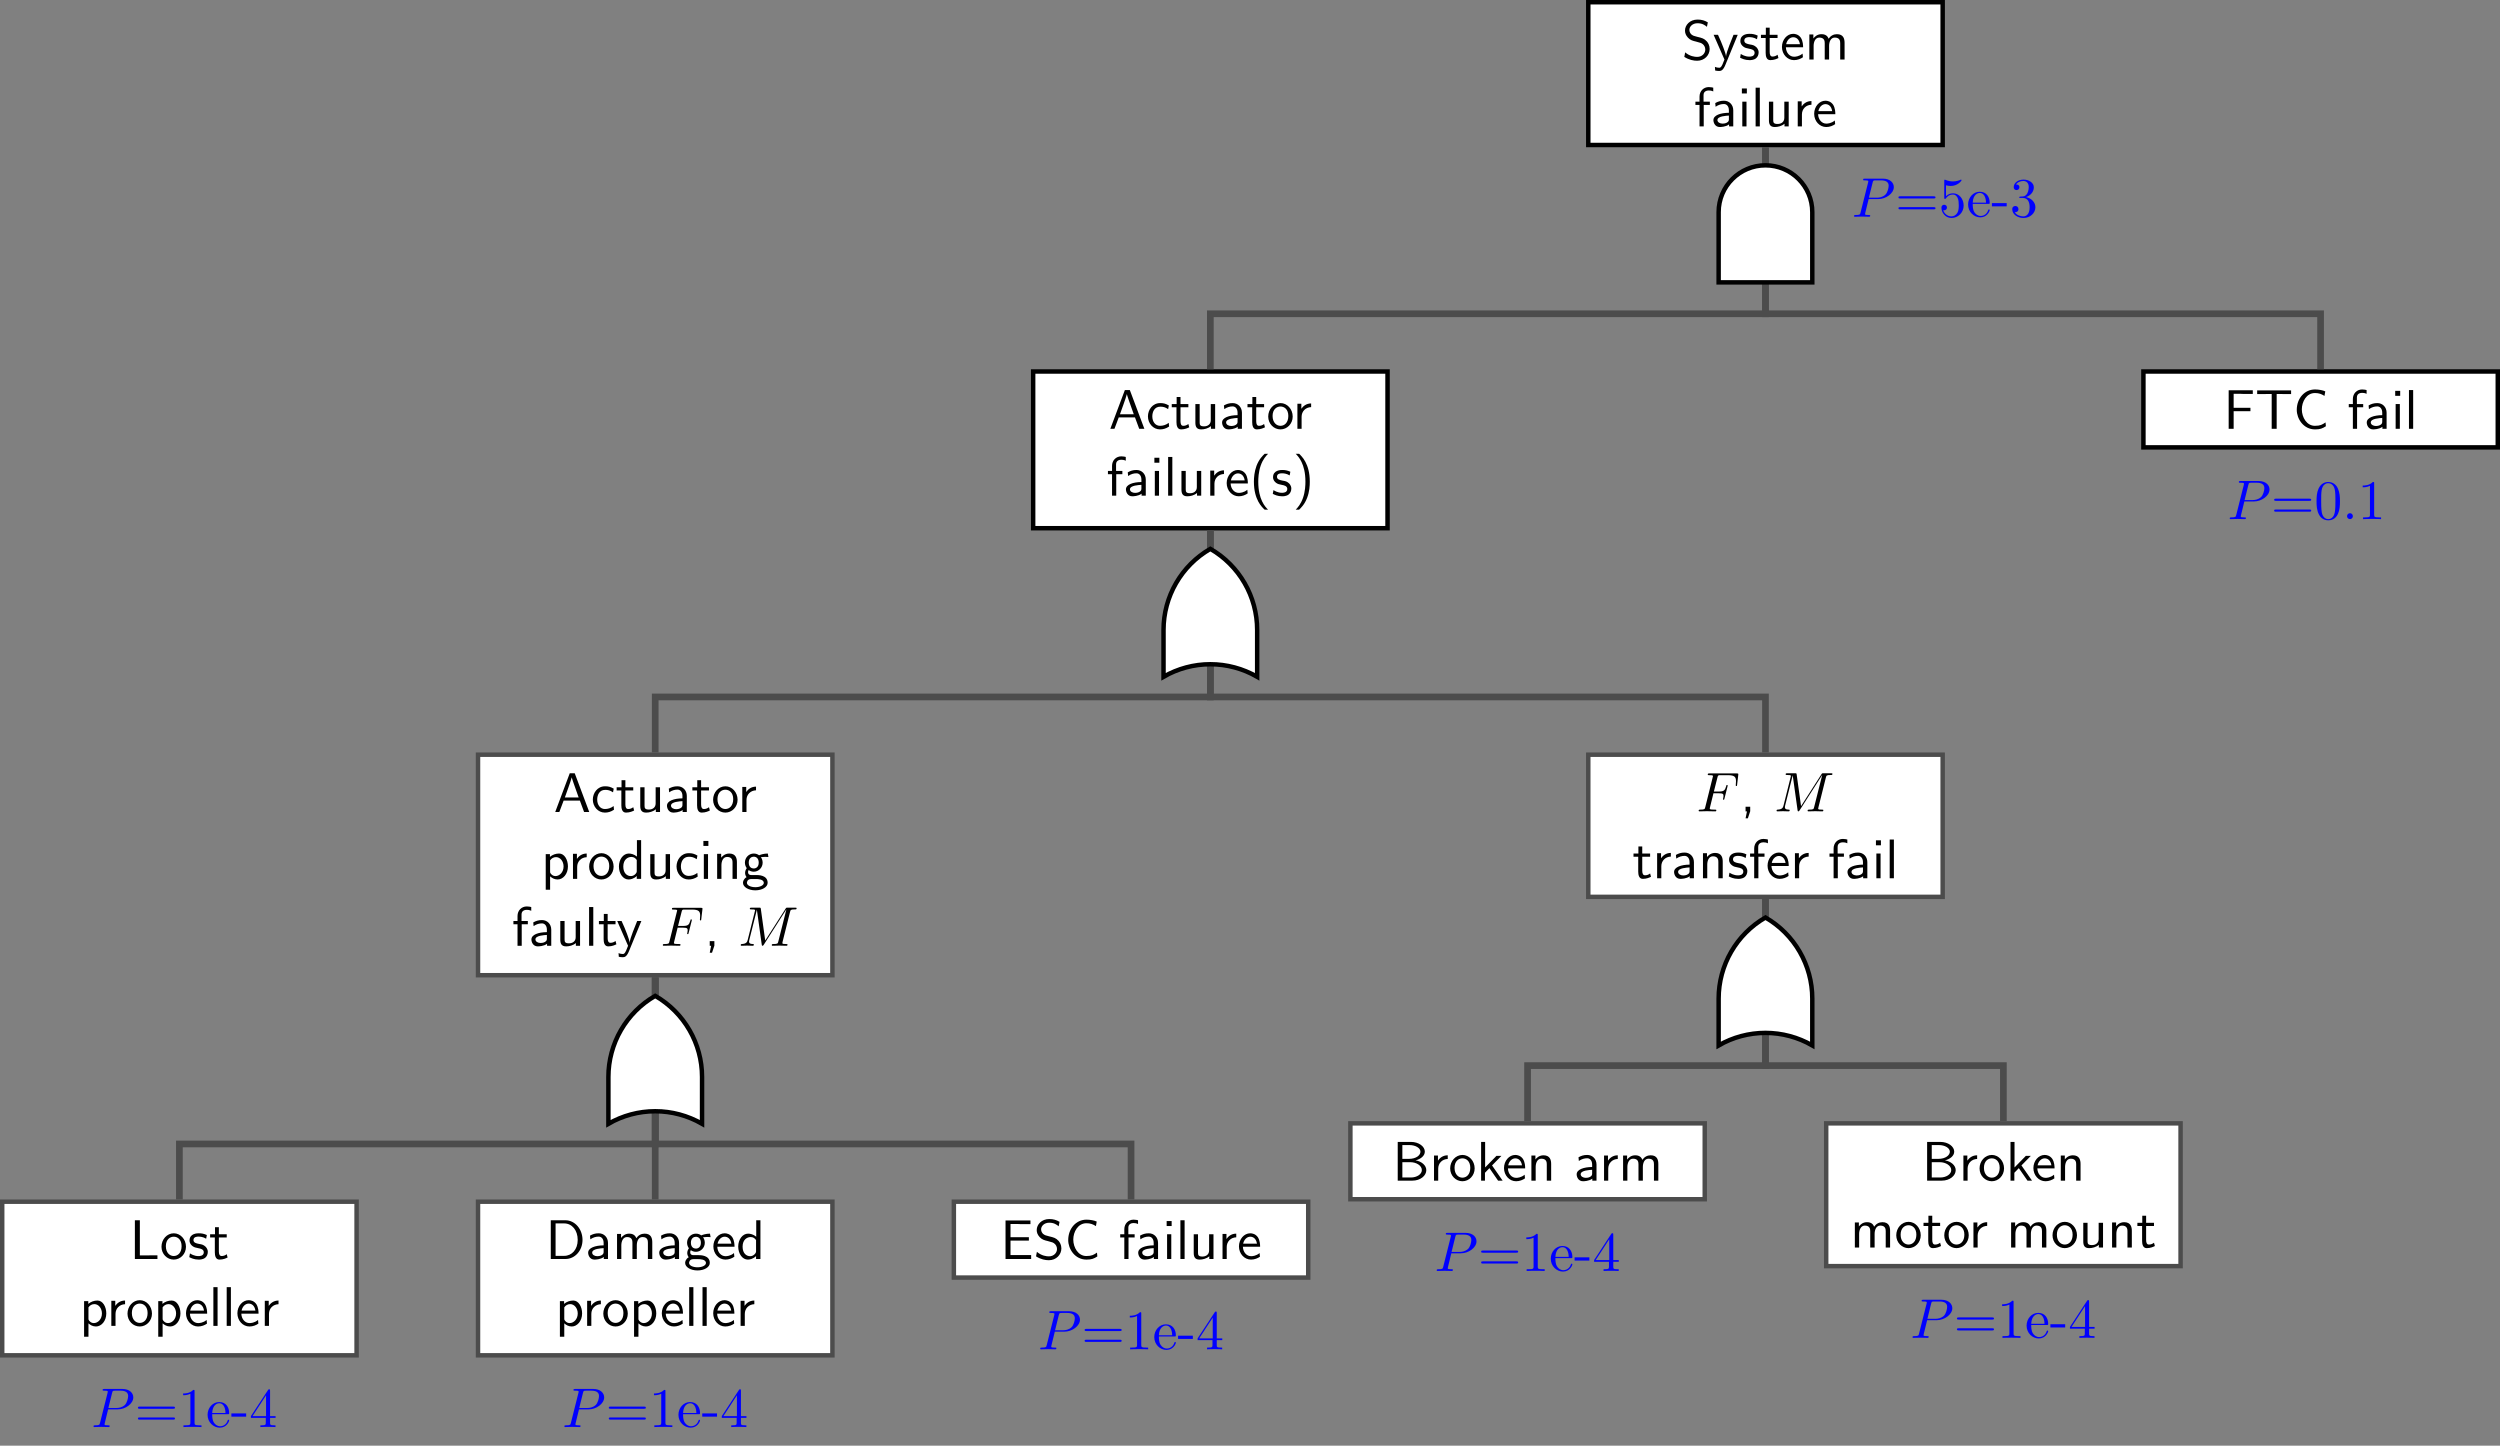 <?xml version="1.0" encoding="UTF-8"?>
<svg xmlns="http://www.w3.org/2000/svg" xmlns:xlink="http://www.w3.org/1999/xlink" width="446.808pt" height="258.369pt" viewBox="0 0 446.808 258.369" version="1.1">
<rect x="0" y="0" width="446.808" height="258.369" fill="#808080" stroke="none"/>
<defs>
<g>
<symbol overflow="visible" id="glyph0-0">
<path style="stroke:none;" d=""/>
</symbol>
<symbol overflow="visible" id="glyph0-1">
<path style="stroke:none;" d="M 4.641 -6.641 C 4.094 -6.969 3.531 -7.141 2.812 -7.141 C 1.422 -7.141 0.562 -6.156 0.562 -5.172 C 0.562 -4.75 0.703 -4.328 1.094 -3.906 C 1.516 -3.453 1.953 -3.344 2.547 -3.203 C 3.391 -2.984 3.484 -2.953 3.766 -2.719 C 3.969 -2.547 4.188 -2.219 4.188 -1.781 C 4.188 -1.125 3.641 -0.469 2.734 -0.469 C 2.328 -0.469 1.422 -0.562 0.594 -1.281 L 0.438 -0.469 C 1.312 0.078 2.109 0.219 2.734 0.219 C 4.062 0.219 4.969 -0.781 4.969 -1.891 C 4.969 -2.531 4.672 -3.016 4.453 -3.25 C 3.984 -3.75 3.656 -3.844 2.734 -4.062 C 2.156 -4.203 2 -4.25 1.688 -4.5 C 1.625 -4.562 1.344 -4.859 1.344 -5.297 C 1.344 -5.875 1.891 -6.484 2.797 -6.484 C 3.641 -6.484 4.109 -6.156 4.484 -5.844 Z M 4.641 -6.641 "/>
</symbol>
<symbol overflow="visible" id="glyph0-2">
<path style="stroke:none;" d="M 4.453 -4.422 L 3.703 -4.422 C 2.406 -1.25 2.375 -0.797 2.375 -0.562 L 2.359 -0.562 C 2.297 -1.234 1.5 -3.094 1.469 -3.188 L 0.922 -4.422 L 0.141 -4.422 L 2.078 0 C 1.953 0.312 1.75 0.812 1.719 0.891 C 1.453 1.469 1.281 1.469 1.141 1.469 C 0.984 1.469 0.672 1.438 0.375 1.312 L 0.422 1.969 C 0.641 2.016 0.922 2.047 1.141 2.047 C 1.5 2.047 1.859 1.922 2.266 0.906 Z M 4.453 -4.422 "/>
</symbol>
<symbol overflow="visible" id="glyph0-3">
<path style="stroke:none;" d="M 3.422 -4.281 C 2.906 -4.516 2.5 -4.594 1.984 -4.594 C 1.734 -4.594 0.328 -4.594 0.328 -3.297 C 0.328 -2.797 0.625 -2.484 0.875 -2.297 C 1.172 -2.078 1.391 -2.031 1.938 -1.922 C 2.297 -1.859 2.875 -1.734 2.875 -1.203 C 2.875 -0.516 2.094 -0.516 1.938 -0.516 C 1.141 -0.516 0.578 -0.891 0.406 -1 L 0.281 -0.328 C 0.594 -0.172 1.141 0.109 1.953 0.109 C 2.141 0.109 2.688 0.109 3.109 -0.203 C 3.422 -0.453 3.594 -0.844 3.594 -1.281 C 3.594 -1.828 3.219 -2.156 3.203 -2.188 C 2.812 -2.547 2.547 -2.609 2.047 -2.688 C 1.5 -2.797 1.031 -2.906 1.031 -3.391 C 1.031 -4 1.75 -4 1.891 -4 C 2.203 -4 2.734 -3.969 3.297 -3.625 Z M 3.422 -4.281 "/>
</symbol>
<symbol overflow="visible" id="glyph0-4">
<path style="stroke:none;" d="M 1.75 -3.844 L 3.156 -3.844 L 3.156 -4.422 L 1.75 -4.422 L 1.75 -5.688 L 1.062 -5.688 L 1.062 -4.422 L 0.188 -4.422 L 0.188 -3.844 L 1.031 -3.844 L 1.031 -1.188 C 1.031 -0.594 1.172 0.109 1.859 0.109 C 2.547 0.109 3.062 -0.141 3.312 -0.266 L 3.156 -0.859 C 2.891 -0.641 2.578 -0.531 2.25 -0.531 C 1.891 -0.531 1.75 -0.828 1.75 -1.359 Z M 1.75 -3.844 "/>
</symbol>
<symbol overflow="visible" id="glyph0-5">
<path style="stroke:none;" d="M 4.125 -2.188 C 4.125 -2.516 4.109 -3.266 3.734 -3.875 C 3.312 -4.484 2.719 -4.594 2.359 -4.594 C 1.25 -4.594 0.344 -3.531 0.344 -2.25 C 0.344 -0.938 1.312 0.109 2.5 0.109 C 3.125 0.109 3.703 -0.125 4.094 -0.406 L 4.031 -1.062 C 3.406 -0.531 2.734 -0.5 2.516 -0.5 C 1.719 -0.5 1.078 -1.203 1.047 -2.188 Z M 1.094 -2.734 C 1.25 -3.484 1.781 -3.984 2.359 -3.984 C 2.875 -3.984 3.422 -3.656 3.562 -2.734 Z M 1.094 -2.734 "/>
</symbol>
<symbol overflow="visible" id="glyph0-6">
<path style="stroke:none;" d="M 7.109 -2.969 C 7.109 -3.641 6.953 -4.531 5.734 -4.531 C 5.141 -4.531 4.625 -4.25 4.25 -3.719 C 4 -4.469 3.297 -4.531 2.984 -4.531 C 2.266 -4.531 1.797 -4.125 1.531 -3.766 L 1.531 -4.484 L 0.812 -4.484 L 0.812 0 L 1.578 0 L 1.578 -2.438 C 1.578 -3.125 1.859 -3.922 2.594 -3.922 C 3.516 -3.922 3.562 -3.281 3.562 -2.906 L 3.562 0 L 4.344 0 L 4.344 -2.438 C 4.344 -3.125 4.609 -3.922 5.359 -3.922 C 6.281 -3.922 6.328 -3.281 6.328 -2.906 L 6.328 0 L 7.109 0 Z M 7.109 -2.969 "/>
</symbol>
<symbol overflow="visible" id="glyph0-7">
<path style="stroke:none;" d="M 1.75 -3.844 L 2.844 -3.844 L 2.844 -4.422 L 1.719 -4.422 L 1.719 -5.609 C 1.719 -6.344 2.391 -6.422 2.656 -6.422 C 2.844 -6.422 3.125 -6.406 3.453 -6.25 L 3.453 -6.922 C 3.344 -6.953 3.031 -7.031 2.656 -7.031 C 1.719 -7.031 1 -6.312 1 -5.328 L 1 -4.422 L 0.266 -4.422 L 0.266 -3.844 L 1 -3.844 L 1 0 L 1.75 0 Z M 1.75 -3.844 "/>
</symbol>
<symbol overflow="visible" id="glyph0-8">
<path style="stroke:none;" d="M 3.984 -2.875 C 3.984 -3.891 3.25 -4.594 2.328 -4.594 C 1.688 -4.594 1.234 -4.438 0.766 -4.172 L 0.828 -3.516 C 1.344 -3.875 1.844 -4 2.328 -4 C 2.797 -4 3.203 -3.609 3.203 -2.875 L 3.203 -2.438 C 1.703 -2.422 0.438 -2 0.438 -1.125 C 0.438 -0.703 0.703 0.109 1.578 0.109 C 1.719 0.109 2.656 0.094 3.234 -0.359 L 3.234 0 L 3.984 0 Z M 3.203 -1.312 C 3.203 -1.125 3.203 -0.875 2.859 -0.688 C 2.578 -0.516 2.188 -0.5 2.078 -0.5 C 1.609 -0.5 1.156 -0.734 1.156 -1.141 C 1.156 -1.844 2.766 -1.906 3.203 -1.938 Z M 3.203 -1.312 "/>
</symbol>
<symbol overflow="visible" id="glyph0-9">
<path style="stroke:none;" d="M 1.625 -6.781 L 0.734 -6.781 L 0.734 -5.891 L 1.625 -5.891 Z M 1.562 -4.422 L 0.812 -4.422 L 0.812 0 L 1.562 0 Z M 1.562 -4.422 "/>
</symbol>
<symbol overflow="visible" id="glyph0-10">
<path style="stroke:none;" d="M 1.562 -6.922 L 0.812 -6.922 L 0.812 0 L 1.562 0 Z M 1.562 -6.922 "/>
</symbol>
<symbol overflow="visible" id="glyph0-11">
<path style="stroke:none;" d="M 4.344 -4.422 L 3.562 -4.422 L 3.562 -1.531 C 3.562 -0.781 3 -0.438 2.359 -0.438 C 1.656 -0.438 1.578 -0.703 1.578 -1.125 L 1.578 -4.422 L 0.812 -4.422 L 0.812 -1.094 C 0.812 -0.375 1.031 0.109 1.859 0.109 C 2.391 0.109 3.094 -0.047 3.594 -0.484 L 3.594 0 L 4.344 0 Z M 4.344 -4.422 "/>
</symbol>
<symbol overflow="visible" id="glyph0-12">
<path style="stroke:none;" d="M 1.562 -2.141 C 1.562 -3.125 2.281 -3.844 3.266 -3.875 L 3.266 -4.531 C 2.375 -4.531 1.828 -4.031 1.516 -3.578 L 1.516 -4.484 L 0.812 -4.484 L 0.812 0 L 1.562 0 Z M 1.562 -2.141 "/>
</symbol>
<symbol overflow="visible" id="glyph0-13">
<path style="stroke:none;" d="M 3.766 -6.922 L 2.875 -6.922 L 0.281 0 L 1.016 0 L 1.781 -2.031 L 4.688 -2.031 L 5.438 0 L 6.359 0 Z M 4.469 -2.594 L 2 -2.594 L 2.641 -4.391 C 2.844 -4.984 3.156 -5.828 3.234 -6.203 C 3.266 -6.062 3.328 -5.812 3.562 -5.156 Z M 4.469 -2.594 "/>
</symbol>
<symbol overflow="visible" id="glyph0-14">
<path style="stroke:none;" d="M 4.094 -4.172 C 3.5 -4.5 3.156 -4.594 2.547 -4.594 C 1.172 -4.594 0.359 -3.391 0.359 -2.219 C 0.359 -0.984 1.266 0.109 2.516 0.109 C 3.047 0.109 3.594 -0.031 4.141 -0.406 L 4.078 -1.062 C 3.562 -0.672 3.031 -0.531 2.516 -0.531 C 1.688 -0.531 1.141 -1.25 1.141 -2.219 C 1.141 -3 1.5 -3.953 2.562 -3.953 C 3.078 -3.953 3.422 -3.875 3.969 -3.516 Z M 4.094 -4.172 "/>
</symbol>
<symbol overflow="visible" id="glyph0-15">
<path style="stroke:none;" d="M 4.672 -2.188 C 4.672 -3.531 3.672 -4.594 2.5 -4.594 C 1.266 -4.594 0.297 -3.5 0.297 -2.188 C 0.297 -0.875 1.312 0.109 2.484 0.109 C 3.672 0.109 4.672 -0.891 4.672 -2.188 Z M 2.484 -0.531 C 1.797 -0.531 1.078 -1.094 1.078 -2.297 C 1.078 -3.5 1.828 -3.984 2.484 -3.984 C 3.188 -3.984 3.891 -3.469 3.891 -2.297 C 3.891 -1.109 3.219 -0.531 2.484 -0.531 Z M 2.484 -0.531 "/>
</symbol>
<symbol overflow="visible" id="glyph0-16">
<path style="stroke:none;" d="M 2.703 -7.484 C 2.375 -7.172 1.719 -6.562 1.25 -5.344 C 0.859 -4.281 0.781 -3.219 0.781 -2.5 C 0.781 0.734 2.219 2.047 2.703 2.5 L 3.312 2.5 C 2.828 2.016 1.562 0.734 1.562 -2.5 C 1.562 -3.047 1.594 -4.219 2 -5.391 C 2.406 -6.547 2.984 -7.141 3.312 -7.484 Z M 2.703 -7.484 "/>
</symbol>
<symbol overflow="visible" id="glyph0-17">
<path style="stroke:none;" d="M 1.172 2.5 C 1.484 2.188 2.156 1.578 2.609 0.359 C 3.016 -0.703 3.078 -1.766 3.078 -2.5 C 3.078 -5.719 1.641 -7.031 1.172 -7.484 L 0.562 -7.484 C 1.031 -7 2.297 -5.719 2.297 -2.5 C 2.297 -1.938 2.266 -0.766 1.859 0.406 C 1.453 1.562 0.891 2.156 0.562 2.5 Z M 1.172 2.5 "/>
</symbol>
<symbol overflow="visible" id="glyph0-18">
<path style="stroke:none;" d="M 1.594 -0.453 C 1.906 -0.172 2.344 0.109 2.938 0.109 C 3.906 0.109 4.781 -0.875 4.781 -2.219 C 4.781 -3.422 4.156 -4.531 3.203 -4.531 C 2.609 -4.531 2.031 -4.328 1.562 -3.938 L 1.562 -4.422 L 0.812 -4.422 L 0.812 1.938 L 1.594 1.938 Z M 1.594 -3.312 C 1.828 -3.672 2.219 -3.891 2.656 -3.891 C 3.406 -3.891 4 -3.141 4 -2.219 C 4 -1.203 3.297 -0.5 2.547 -0.5 C 2.156 -0.5 1.891 -0.703 1.688 -0.969 C 1.594 -1.109 1.594 -1.141 1.594 -1.312 Z M 1.594 -3.312 "/>
</symbol>
<symbol overflow="visible" id="glyph0-19">
<path style="stroke:none;" d="M 4.328 -6.922 L 3.578 -6.922 L 3.578 -3.984 C 3.047 -4.422 2.5 -4.531 2.125 -4.531 C 1.141 -4.531 0.359 -3.5 0.359 -2.219 C 0.359 -0.906 1.125 0.109 2.078 0.109 C 2.406 0.109 2.984 0.016 3.547 -0.516 L 3.547 0 L 4.328 0 Z M 3.547 -1.391 C 3.547 -1.25 3.531 -1.062 3.219 -0.781 C 2.984 -0.578 2.734 -0.5 2.484 -0.5 C 1.859 -0.5 1.141 -0.969 1.141 -2.203 C 1.141 -3.516 2 -3.922 2.578 -3.922 C 3.031 -3.922 3.328 -3.703 3.547 -3.375 Z M 3.547 -1.391 "/>
</symbol>
<symbol overflow="visible" id="glyph0-20">
<path style="stroke:none;" d="M 4.344 -2.969 C 4.344 -3.625 4.188 -4.531 2.969 -4.531 C 2.078 -4.531 1.578 -3.859 1.531 -3.781 L 1.531 -4.484 L 0.812 -4.484 L 0.812 0 L 1.578 0 L 1.578 -2.438 C 1.578 -3.094 1.828 -3.922 2.594 -3.922 C 3.547 -3.922 3.562 -3.219 3.562 -2.906 L 3.562 0 L 4.344 0 Z M 4.344 -2.969 "/>
</symbol>
<symbol overflow="visible" id="glyph0-21">
<path style="stroke:none;" d="M 3.516 -3.891 C 3.734 -3.891 4 -3.938 4.25 -3.938 C 4.422 -3.938 4.812 -3.906 4.828 -3.906 L 4.719 -4.531 C 4.031 -4.531 3.453 -4.344 3.156 -4.219 C 2.938 -4.391 2.609 -4.531 2.203 -4.531 C 1.344 -4.531 0.625 -3.812 0.625 -2.906 C 0.625 -2.547 0.75 -2.188 0.953 -1.922 C 0.656 -1.516 0.656 -1.125 0.656 -1.078 C 0.656 -0.812 0.75 -0.531 0.922 -0.312 C 0.406 -0.016 0.281 0.453 0.281 0.703 C 0.281 1.453 1.266 2.047 2.484 2.047 C 3.703 2.047 4.688 1.469 4.688 0.703 C 4.688 -0.688 3.031 -0.688 2.641 -0.688 L 1.766 -0.688 C 1.641 -0.688 1.188 -0.688 1.188 -1.219 C 1.188 -1.328 1.219 -1.484 1.297 -1.578 C 1.5 -1.422 1.828 -1.281 2.203 -1.281 C 3.094 -1.281 3.797 -2.031 3.797 -2.906 C 3.797 -3.391 3.578 -3.766 3.469 -3.906 Z M 2.203 -1.859 C 1.828 -1.859 1.312 -2.078 1.312 -2.906 C 1.312 -3.734 1.828 -3.969 2.203 -3.969 C 2.625 -3.969 3.094 -3.688 3.094 -2.906 C 3.094 -2.141 2.625 -1.859 2.203 -1.859 Z M 2.656 0.031 C 2.875 0.031 4 0.031 4 0.719 C 4 1.156 3.312 1.484 2.5 1.484 C 1.688 1.484 0.984 1.172 0.984 0.703 C 0.984 0.672 0.984 0.031 1.75 0.031 Z M 2.656 0.031 "/>
</symbol>
<symbol overflow="visible" id="glyph0-22">
<path style="stroke:none;" d="M 1.797 -0.016 L 1.797 -0.828 L 0.969 -0.828 L 0.969 0 L 1.219 0 L 0.969 1.25 L 1.375 1.25 Z M 1.797 -0.016 "/>
</symbol>
<symbol overflow="visible" id="glyph0-23">
<path style="stroke:none;" d="M 1.828 -6.922 L 0.938 -6.922 L 0.938 0 L 4.969 0 L 4.969 -0.656 C 4.094 -0.641 3.203 -0.641 2.312 -0.641 L 1.828 -0.641 Z M 1.828 -6.922 "/>
</symbol>
<symbol overflow="visible" id="glyph0-24">
<path style="stroke:none;" d="M 0.953 -6.922 L 0.953 0 L 3.578 0 C 5.281 0 6.625 -1.516 6.625 -3.406 C 6.625 -5.328 5.281 -6.922 3.562 -6.922 Z M 1.812 -0.562 L 1.812 -6.359 L 3.344 -6.359 C 4.734 -6.359 5.766 -5.156 5.766 -3.406 C 5.766 -1.703 4.734 -0.562 3.344 -0.562 Z M 1.812 -0.562 "/>
</symbol>
<symbol overflow="visible" id="glyph0-25">
<path style="stroke:none;" d="M 5.109 -3.281 L 5.109 -3.891 L 1.828 -3.891 L 1.828 -6.25 L 3.203 -6.25 C 3.312 -6.25 3.438 -6.234 3.562 -6.234 L 5.391 -6.234 L 5.391 -6.891 L 0.938 -6.891 L 0.938 0 L 5.516 0 L 5.516 -0.703 L 4.266 -0.703 C 4.141 -0.703 4.031 -0.703 3.906 -0.703 L 1.828 -0.703 L 1.828 -3.281 Z M 5.109 -3.281 "/>
</symbol>
<symbol overflow="visible" id="glyph0-26">
<path style="stroke:none;" d="M 5.797 -1.141 C 5.219 -0.75 4.875 -0.531 3.891 -0.531 C 2.453 -0.531 1.562 -2.031 1.562 -3.469 C 1.562 -4.828 2.375 -6.391 3.906 -6.391 C 4.609 -6.391 5.062 -6.219 5.609 -5.875 L 5.75 -6.688 C 5.328 -6.891 4.562 -7.031 3.922 -7.031 C 2.078 -7.031 0.656 -5.469 0.656 -3.375 C 0.656 -1.797 1.844 0.109 3.922 0.109 C 4.828 0.109 5.219 -0.047 5.859 -0.453 Z M 5.797 -1.141 "/>
</symbol>
<symbol overflow="visible" id="glyph0-27">
<path style="stroke:none;" d="M 0.969 -6.922 L 0.969 0 L 3.594 0 C 5.031 0 6.078 -0.891 6.078 -1.875 C 6.078 -2.734 5.219 -3.453 4.156 -3.625 C 5.062 -3.844 5.812 -4.422 5.812 -5.188 C 5.812 -6.094 4.75 -6.922 3.328 -6.922 Z M 1.797 -3.891 L 1.797 -6.359 L 3.047 -6.359 C 4.156 -6.359 5.031 -5.828 5.031 -5.172 C 5.031 -4.578 4.328 -3.891 2.953 -3.891 Z M 1.797 -0.562 L 1.797 -3.297 L 3.234 -3.297 C 4.297 -3.297 5.281 -2.688 5.281 -1.891 C 5.281 -1.141 4.391 -0.562 3.312 -0.562 Z M 1.797 -0.562 "/>
</symbol>
<symbol overflow="visible" id="glyph0-28">
<path style="stroke:none;" d="M 2.797 -2.719 L 4.469 -4.422 L 3.578 -4.422 L 1.562 -2.359 L 1.562 -6.922 L 0.844 -6.922 L 0.844 0 L 1.531 0 L 1.531 -1.406 L 2.328 -2.234 L 3.875 0 L 4.688 0 Z M 2.797 -2.719 "/>
</symbol>
<symbol overflow="visible" id="glyph0-29">
<path style="stroke:none;" d="M 4.828 -3.141 L 4.828 -3.75 L 1.828 -3.75 L 1.828 -6.25 L 3.125 -6.25 C 3.25 -6.25 3.375 -6.234 3.484 -6.234 L 5.25 -6.234 L 5.25 -6.891 L 0.938 -6.891 L 0.938 0 L 1.828 0 L 1.828 -3.141 Z M 4.828 -3.141 "/>
</symbol>
<symbol overflow="visible" id="glyph0-30">
<path style="stroke:none;" d="M 3.844 -6.219 L 4.719 -6.219 C 4.844 -6.219 4.969 -6.203 5.078 -6.203 L 6.422 -6.203 L 6.422 -6.859 L 0.359 -6.859 L 0.359 -6.203 L 1.688 -6.203 C 1.812 -6.203 1.938 -6.219 2.047 -6.219 L 2.953 -6.219 L 2.953 0 L 3.844 0 Z M 3.844 -6.219 "/>
</symbol>
<symbol overflow="visible" id="glyph1-0">
<path style="stroke:none;" d=""/>
</symbol>
<symbol overflow="visible" id="glyph1-1">
<path style="stroke:none;" d="M 3.016 -3.234 L 3.984 -3.234 C 4.734 -3.234 4.812 -3.078 4.812 -2.797 C 4.812 -2.719 4.812 -2.609 4.75 -2.297 C 4.719 -2.25 4.719 -2.219 4.719 -2.188 C 4.719 -2.109 4.781 -2.078 4.828 -2.078 C 4.938 -2.078 4.938 -2.109 4.984 -2.281 L 5.531 -4.453 C 5.562 -4.562 5.562 -4.578 5.562 -4.609 C 5.562 -4.625 5.547 -4.719 5.438 -4.719 C 5.344 -4.719 5.328 -4.672 5.297 -4.5 C 5.078 -3.734 4.859 -3.547 4 -3.547 L 3.094 -3.547 L 3.734 -6.078 C 3.828 -6.438 3.844 -6.469 4.281 -6.469 L 5.594 -6.469 C 6.812 -6.469 7.047 -6.141 7.047 -5.375 C 7.047 -5.141 7.047 -5.109 7.016 -4.828 C 7 -4.703 7 -4.688 7 -4.656 C 7 -4.609 7.031 -4.531 7.125 -4.531 C 7.234 -4.531 7.234 -4.594 7.25 -4.781 L 7.453 -6.516 C 7.484 -6.781 7.438 -6.781 7.188 -6.781 L 2.297 -6.781 C 2.109 -6.781 2 -6.781 2 -6.578 C 2 -6.469 2.094 -6.469 2.281 -6.469 C 2.656 -6.469 2.938 -6.469 2.938 -6.297 C 2.938 -6.25 2.938 -6.234 2.875 -6.047 L 1.562 -0.781 C 1.469 -0.391 1.453 -0.312 0.656 -0.312 C 0.484 -0.312 0.375 -0.312 0.375 -0.125 C 0.375 0 0.5 0 0.531 0 C 0.812 0 1.562 -0.031 1.844 -0.031 C 2.172 -0.031 3 0 3.328 0 C 3.422 0 3.531 0 3.531 -0.188 C 3.531 -0.266 3.484 -0.297 3.484 -0.297 C 3.453 -0.312 3.422 -0.312 3.203 -0.312 C 2.984 -0.312 2.938 -0.312 2.688 -0.328 C 2.391 -0.359 2.359 -0.406 2.359 -0.531 C 2.359 -0.547 2.359 -0.609 2.406 -0.75 Z M 3.016 -3.234 "/>
</symbol>
<symbol overflow="visible" id="glyph1-2">
<path style="stroke:none;" d="M 9.234 -6.047 C 9.328 -6.406 9.344 -6.5 10.094 -6.5 C 10.312 -6.5 10.406 -6.5 10.406 -6.703 C 10.406 -6.812 10.312 -6.812 10.141 -6.812 L 8.828 -6.812 C 8.562 -6.812 8.547 -6.812 8.438 -6.625 L 4.797 -0.938 L 4.016 -6.578 C 3.984 -6.812 3.969 -6.812 3.703 -6.812 L 2.344 -6.812 C 2.156 -6.812 2.047 -6.812 2.047 -6.625 C 2.047 -6.5 2.141 -6.5 2.328 -6.5 C 2.469 -6.5 2.641 -6.484 2.766 -6.484 C 2.922 -6.453 2.984 -6.438 2.984 -6.312 C 2.984 -6.281 2.969 -6.25 2.938 -6.125 L 1.672 -1.062 C 1.578 -0.656 1.406 -0.344 0.594 -0.312 C 0.547 -0.312 0.422 -0.297 0.422 -0.125 C 0.422 -0.031 0.484 0 0.562 0 C 0.875 0 1.219 -0.031 1.562 -0.031 C 1.891 -0.031 2.25 0 2.578 0 C 2.625 0 2.766 0 2.766 -0.203 C 2.766 -0.312 2.656 -0.312 2.578 -0.312 C 2.016 -0.312 1.906 -0.516 1.906 -0.75 C 1.906 -0.812 1.906 -0.875 1.938 -0.984 L 3.297 -6.406 L 3.312 -6.406 L 4.172 -0.234 C 4.188 -0.109 4.203 0 4.312 0 C 4.422 0 4.484 -0.109 4.531 -0.172 L 8.562 -6.484 L 8.578 -6.484 L 7.141 -0.781 C 7.047 -0.391 7.031 -0.312 6.234 -0.312 C 6.078 -0.312 5.969 -0.312 5.969 -0.125 C 5.969 0 6.078 0 6.109 0 C 6.391 0 7.062 -0.031 7.344 -0.031 C 7.75 -0.031 8.188 0 8.594 0 C 8.656 0 8.781 0 8.781 -0.203 C 8.781 -0.312 8.688 -0.312 8.5 -0.312 C 8.141 -0.312 7.859 -0.312 7.859 -0.484 C 7.859 -0.531 7.859 -0.547 7.906 -0.734 Z M 9.234 -6.047 "/>
</symbol>
<symbol overflow="visible" id="glyph1-3">
<path style="stroke:none;" d="M 3.016 -3.156 L 4.719 -3.156 C 6.125 -3.156 7.516 -4.188 7.516 -5.297 C 7.516 -6.078 6.859 -6.812 5.547 -6.812 L 2.328 -6.812 C 2.141 -6.812 2.031 -6.812 2.031 -6.625 C 2.031 -6.5 2.109 -6.5 2.312 -6.5 C 2.438 -6.5 2.625 -6.484 2.734 -6.484 C 2.906 -6.453 2.953 -6.438 2.953 -6.312 C 2.953 -6.281 2.953 -6.25 2.922 -6.125 L 1.578 -0.781 C 1.484 -0.391 1.469 -0.312 0.672 -0.312 C 0.516 -0.312 0.406 -0.312 0.406 -0.125 C 0.406 0 0.516 0 0.547 0 C 0.828 0 1.531 -0.031 1.812 -0.031 C 2.031 -0.031 2.25 -0.016 2.453 -0.016 C 2.672 -0.016 2.891 0 3.094 0 C 3.172 0 3.297 0 3.297 -0.203 C 3.297 -0.312 3.203 -0.312 3.016 -0.312 C 2.656 -0.312 2.375 -0.312 2.375 -0.484 C 2.375 -0.547 2.391 -0.594 2.406 -0.656 Z M 3.734 -6.125 C 3.828 -6.469 3.844 -6.5 4.281 -6.5 L 5.234 -6.5 C 6.062 -6.5 6.594 -6.234 6.594 -5.547 C 6.594 -5.156 6.391 -4.297 6 -3.938 C 5.5 -3.484 4.906 -3.406 4.469 -3.406 L 3.062 -3.406 Z M 3.734 -6.125 "/>
</symbol>
<symbol overflow="visible" id="glyph2-0">
<path style="stroke:none;" d=""/>
</symbol>
<symbol overflow="visible" id="glyph2-1">
<path style="stroke:none;" d="M 6.844 -3.266 C 7 -3.266 7.188 -3.266 7.188 -3.453 C 7.188 -3.656 7 -3.656 6.859 -3.656 L 0.891 -3.656 C 0.75 -3.656 0.562 -3.656 0.562 -3.453 C 0.562 -3.266 0.75 -3.266 0.891 -3.266 Z M 6.859 -1.328 C 7 -1.328 7.188 -1.328 7.188 -1.531 C 7.188 -1.719 7 -1.719 6.844 -1.719 L 0.891 -1.719 C 0.75 -1.719 0.562 -1.719 0.562 -1.531 C 0.562 -1.328 0.75 -1.328 0.891 -1.328 Z M 6.859 -1.328 "/>
</symbol>
<symbol overflow="visible" id="glyph2-2">
<path style="stroke:none;" d="M 2.938 -6.375 C 2.938 -6.625 2.938 -6.641 2.703 -6.641 C 2.078 -6 1.203 -6 0.891 -6 L 0.891 -5.688 C 1.094 -5.688 1.672 -5.688 2.188 -5.953 L 2.188 -0.781 C 2.188 -0.422 2.156 -0.312 1.266 -0.312 L 0.953 -0.312 L 0.953 0 C 1.297 -0.031 2.156 -0.031 2.562 -0.031 C 2.953 -0.031 3.828 -0.031 4.172 0 L 4.172 -0.312 L 3.859 -0.312 C 2.953 -0.312 2.938 -0.422 2.938 -0.781 Z M 2.938 -6.375 "/>
</symbol>
<symbol overflow="visible" id="glyph2-3">
<path style="stroke:none;" d="M 1.109 -2.516 C 1.172 -4 2.016 -4.25 2.359 -4.25 C 3.375 -4.25 3.484 -2.906 3.484 -2.516 Z M 1.109 -2.297 L 3.891 -2.297 C 4.109 -2.297 4.141 -2.297 4.141 -2.516 C 4.141 -3.5 3.594 -4.469 2.359 -4.469 C 1.203 -4.469 0.281 -3.438 0.281 -2.188 C 0.281 -0.859 1.328 0.109 2.469 0.109 C 3.688 0.109 4.141 -1 4.141 -1.188 C 4.141 -1.281 4.062 -1.312 4 -1.312 C 3.922 -1.312 3.891 -1.25 3.875 -1.172 C 3.531 -0.141 2.625 -0.141 2.531 -0.141 C 2.031 -0.141 1.641 -0.438 1.406 -0.812 C 1.109 -1.281 1.109 -1.938 1.109 -2.297 Z M 1.109 -2.297 "/>
</symbol>
<symbol overflow="visible" id="glyph2-4">
<path style="stroke:none;" d="M 2.75 -1.859 L 2.75 -2.438 L 0.109 -2.438 L 0.109 -1.859 Z M 2.75 -1.859 "/>
</symbol>
<symbol overflow="visible" id="glyph2-5">
<path style="stroke:none;" d="M 2.938 -1.641 L 2.938 -0.781 C 2.938 -0.422 2.906 -0.312 2.172 -0.312 L 1.969 -0.312 L 1.969 0 C 2.375 -0.031 2.891 -0.031 3.312 -0.031 C 3.734 -0.031 4.25 -0.031 4.672 0 L 4.672 -0.312 L 4.453 -0.312 C 3.719 -0.312 3.703 -0.422 3.703 -0.781 L 3.703 -1.641 L 4.688 -1.641 L 4.688 -1.953 L 3.703 -1.953 L 3.703 -6.484 C 3.703 -6.688 3.703 -6.75 3.531 -6.75 C 3.453 -6.75 3.422 -6.75 3.344 -6.625 L 0.281 -1.953 L 0.281 -1.641 Z M 2.984 -1.953 L 0.562 -1.953 L 2.984 -5.672 Z M 2.984 -1.953 "/>
</symbol>
<symbol overflow="visible" id="glyph2-6">
<path style="stroke:none;" d="M 4.578 -3.188 C 4.578 -3.984 4.531 -4.781 4.188 -5.516 C 3.734 -6.484 2.906 -6.641 2.5 -6.641 C 1.891 -6.641 1.172 -6.375 0.75 -5.453 C 0.438 -4.766 0.391 -3.984 0.391 -3.188 C 0.391 -2.438 0.422 -1.547 0.844 -0.781 C 1.266 0.016 2 0.219 2.484 0.219 C 3.016 0.219 3.781 0.016 4.219 -0.938 C 4.531 -1.625 4.578 -2.406 4.578 -3.188 Z M 2.484 0 C 2.094 0 1.5 -0.25 1.328 -1.203 C 1.219 -1.797 1.219 -2.719 1.219 -3.312 C 1.219 -3.953 1.219 -4.609 1.297 -5.141 C 1.484 -6.328 2.234 -6.422 2.484 -6.422 C 2.812 -6.422 3.469 -6.234 3.656 -5.25 C 3.766 -4.688 3.766 -3.938 3.766 -3.312 C 3.766 -2.562 3.766 -1.891 3.656 -1.25 C 3.5 -0.297 2.938 0 2.484 0 Z M 2.484 0 "/>
</symbol>
<symbol overflow="visible" id="glyph2-7">
<path style="stroke:none;" d="M 1.906 -0.531 C 1.906 -0.812 1.672 -1.062 1.391 -1.062 C 1.094 -1.062 0.859 -0.812 0.859 -0.531 C 0.859 -0.234 1.094 0 1.391 0 C 1.672 0 1.906 -0.234 1.906 -0.531 Z M 1.906 -0.531 "/>
</symbol>
<symbol overflow="visible" id="glyph2-8">
<path style="stroke:none;" d="M 4.469 -2 C 4.469 -3.188 3.656 -4.188 2.578 -4.188 C 2.109 -4.188 1.672 -4.031 1.312 -3.672 L 1.312 -5.625 C 1.516 -5.562 1.844 -5.5 2.156 -5.5 C 3.391 -5.5 4.094 -6.406 4.094 -6.531 C 4.094 -6.594 4.062 -6.641 3.984 -6.641 C 3.984 -6.641 3.953 -6.641 3.906 -6.609 C 3.703 -6.516 3.219 -6.312 2.547 -6.312 C 2.156 -6.312 1.688 -6.391 1.219 -6.594 C 1.141 -6.625 1.125 -6.625 1.109 -6.625 C 1 -6.625 1 -6.547 1 -6.391 L 1 -3.438 C 1 -3.266 1 -3.188 1.141 -3.188 C 1.219 -3.188 1.234 -3.203 1.281 -3.266 C 1.391 -3.422 1.75 -3.969 2.562 -3.969 C 3.078 -3.969 3.328 -3.516 3.406 -3.328 C 3.562 -2.953 3.594 -2.578 3.594 -2.078 C 3.594 -1.719 3.594 -1.125 3.344 -0.703 C 3.109 -0.312 2.734 -0.062 2.281 -0.062 C 1.562 -0.062 0.984 -0.594 0.812 -1.172 C 0.844 -1.172 0.875 -1.156 0.984 -1.156 C 1.312 -1.156 1.484 -1.406 1.484 -1.641 C 1.484 -1.891 1.312 -2.141 0.984 -2.141 C 0.844 -2.141 0.5 -2.062 0.5 -1.609 C 0.5 -0.75 1.188 0.219 2.297 0.219 C 3.453 0.219 4.469 -0.734 4.469 -2 Z M 4.469 -2 "/>
</symbol>
<symbol overflow="visible" id="glyph2-9">
<path style="stroke:none;" d="M 2.891 -3.516 C 3.703 -3.781 4.281 -4.469 4.281 -5.266 C 4.281 -6.078 3.406 -6.641 2.453 -6.641 C 1.453 -6.641 0.688 -6.047 0.688 -5.281 C 0.688 -4.953 0.906 -4.766 1.203 -4.766 C 1.5 -4.766 1.703 -4.984 1.703 -5.281 C 1.703 -5.766 1.234 -5.766 1.094 -5.766 C 1.391 -6.266 2.047 -6.391 2.406 -6.391 C 2.828 -6.391 3.375 -6.172 3.375 -5.281 C 3.375 -5.156 3.344 -4.578 3.094 -4.141 C 2.797 -3.656 2.453 -3.625 2.203 -3.625 C 2.125 -3.609 1.891 -3.594 1.812 -3.594 C 1.734 -3.578 1.672 -3.562 1.672 -3.469 C 1.672 -3.359 1.734 -3.359 1.906 -3.359 L 2.344 -3.359 C 3.156 -3.359 3.531 -2.688 3.531 -1.703 C 3.531 -0.344 2.844 -0.062 2.406 -0.062 C 1.969 -0.062 1.219 -0.234 0.875 -0.812 C 1.219 -0.766 1.531 -0.984 1.531 -1.359 C 1.531 -1.719 1.266 -1.922 0.984 -1.922 C 0.734 -1.922 0.422 -1.781 0.422 -1.344 C 0.422 -0.438 1.344 0.219 2.438 0.219 C 3.656 0.219 4.562 -0.688 4.562 -1.703 C 4.562 -2.516 3.922 -3.297 2.891 -3.516 Z M 2.891 -3.516 "/>
</symbol>
</g>
<clipPath id="clip1">
  <path d="M 383 66 L 446.809 66 L 446.809 80 L 383 80 Z M 383 66 "/>
</clipPath>
<clipPath id="clip2">
  <path d="M 382 65 L 446.809 65 L 446.809 81 L 382 81 Z M 382 65 "/>
</clipPath>
</defs>
<g id="surface1">
<path style="fill-rule:nonzero;fill:rgb(100%,100%,100%);fill-opacity:1;stroke-width:0.797;stroke-linecap:butt;stroke-linejoin:miter;stroke:rgb(0%,0%,0%);stroke-opacity:1;stroke-miterlimit:10;" d="M -31.667 -25.914 L 31.669 -25.914 L 31.669 -0.398 L -31.667 -0.398 Z M -31.667 -25.914 " transform="matrix(1,0,0,-1,315.53,0)"/>
<g style="fill:rgb(0%,0%,0%);fill-opacity:1;">
  <use xlink:href="#glyph0-1" x="300.586" y="10.638"/>
  <use xlink:href="#glyph0-2" x="306.121" y="10.638"/>
  <use xlink:href="#glyph0-3" x="310.715" y="10.638"/>
  <use xlink:href="#glyph0-4" x="314.534" y="10.638"/>
  <use xlink:href="#glyph0-5" x="318.131" y="10.638"/>
  <use xlink:href="#glyph0-6" x="322.559" y="10.638"/>
</g>
<g style="fill:rgb(0%,0%,0%);fill-opacity:1;">
  <use xlink:href="#glyph0-7" x="302.745" y="22.593"/>
  <use xlink:href="#glyph0-8" x="305.79" y="22.593"/>
  <use xlink:href="#glyph0-9" x="310.578" y="22.593"/>
  <use xlink:href="#glyph0-10" x="312.958" y="22.593"/>
  <use xlink:href="#glyph0-11" x="315.338" y="22.593"/>
  <use xlink:href="#glyph0-12" x="320.485" y="22.593"/>
  <use xlink:href="#glyph0-5" x="323.89" y="22.593"/>
</g>
<path style="fill-rule:nonzero;fill:rgb(100%,100%,100%);fill-opacity:1;stroke-width:0.797;stroke-linecap:butt;stroke-linejoin:miter;stroke:rgb(0%,0%,0%);stroke-opacity:1;stroke-miterlimit:10;" d="M -130.882 -94.402 L -67.546 -94.402 L -67.546 -66.395 L -130.882 -66.395 Z M -130.882 -94.402 " transform="matrix(1,0,0,-1,315.53,0)"/>
<g style="fill:rgb(0%,0%,0%);fill-opacity:1;">
  <use xlink:href="#glyph0-13" x="198.163" y="76.635"/>
  <use xlink:href="#glyph0-14" x="204.805" y="76.635"/>
  <use xlink:href="#glyph0-4" x="209.232" y="76.635"/>
  <use xlink:href="#glyph0-11" x="212.83" y="76.635"/>
  <use xlink:href="#glyph0-8" x="217.978" y="76.635"/>
  <use xlink:href="#glyph0-4" x="222.766" y="76.635"/>
  <use xlink:href="#glyph0-15" x="226.363" y="76.635"/>
</g>
<g style="fill:rgb(0%,0%,0%);fill-opacity:1;">
  <use xlink:href="#glyph0-12" x="231.065" y="76.635"/>
</g>
<g style="fill:rgb(0%,0%,0%);fill-opacity:1;">
  <use xlink:href="#glyph0-7" x="197.748" y="88.59"/>
  <use xlink:href="#glyph0-8" x="200.793" y="88.59"/>
  <use xlink:href="#glyph0-9" x="205.581" y="88.59"/>
  <use xlink:href="#glyph0-10" x="207.961" y="88.59"/>
  <use xlink:href="#glyph0-11" x="210.341" y="88.59"/>
  <use xlink:href="#glyph0-12" x="215.488" y="88.59"/>
  <use xlink:href="#glyph0-5" x="218.893" y="88.59"/>
  <use xlink:href="#glyph0-16" x="223.32" y="88.59"/>
  <use xlink:href="#glyph0-3" x="227.194" y="88.59"/>
  <use xlink:href="#glyph0-17" x="231.013" y="88.59"/>
</g>
<path style="fill:none;stroke-width:1.196;stroke-linecap:butt;stroke-linejoin:miter;stroke:rgb(29.999%,29.999%,29.999%);stroke-opacity:1;stroke-miterlimit:10;" d="M 0.001 -26.312 L 0.001 -56.078 L -99.214 -56.078 L -99.214 -65.996 " transform="matrix(1,0,0,-1,315.53,0)"/>
<path style="fill-rule:nonzero;fill:rgb(100%,100%,100%);fill-opacity:1;stroke-width:0.797;stroke-linecap:butt;stroke-linejoin:miter;stroke:rgb(29.999%,29.999%,29.999%);stroke-opacity:1;stroke-miterlimit:10;" d="M -230.096 -174.293 L -166.76 -174.293 L -166.76 -134.883 L -230.096 -134.883 Z M -230.096 -174.293 " transform="matrix(1,0,0,-1,315.53,0)"/>
<g style="fill:rgb(0%,0%,0%);fill-opacity:1;">
  <use xlink:href="#glyph0-13" x="98.951" y="145.122"/>
  <use xlink:href="#glyph0-14" x="105.593" y="145.122"/>
  <use xlink:href="#glyph0-4" x="110.02" y="145.122"/>
  <use xlink:href="#glyph0-11" x="113.618" y="145.122"/>
  <use xlink:href="#glyph0-8" x="118.766" y="145.122"/>
  <use xlink:href="#glyph0-4" x="123.554" y="145.122"/>
  <use xlink:href="#glyph0-15" x="127.151" y="145.122"/>
</g>
<g style="fill:rgb(0%,0%,0%);fill-opacity:1;">
  <use xlink:href="#glyph0-12" x="131.853" y="145.122"/>
</g>
<g style="fill:rgb(0%,0%,0%);fill-opacity:1;">
  <use xlink:href="#glyph0-18" x="96.723" y="157.077"/>
</g>
<g style="fill:rgb(0%,0%,0%);fill-opacity:1;">
  <use xlink:href="#glyph0-12" x="101.592" y="157.077"/>
  <use xlink:href="#glyph0-15" x="104.996" y="157.077"/>
</g>
<g style="fill:rgb(0%,0%,0%);fill-opacity:1;">
  <use xlink:href="#glyph0-19" x="110.256" y="157.077"/>
  <use xlink:href="#glyph0-11" x="115.404" y="157.077"/>
  <use xlink:href="#glyph0-14" x="120.552" y="157.077"/>
  <use xlink:href="#glyph0-9" x="124.979" y="157.077"/>
  <use xlink:href="#glyph0-20" x="127.359" y="157.077"/>
  <use xlink:href="#glyph0-21" x="132.507" y="157.077"/>
</g>
<g style="fill:rgb(0%,0%,0%);fill-opacity:1;">
  <use xlink:href="#glyph0-7" x="91.493" y="169.032"/>
  <use xlink:href="#glyph0-8" x="94.538" y="169.032"/>
  <use xlink:href="#glyph0-11" x="99.326" y="169.032"/>
  <use xlink:href="#glyph0-10" x="104.473" y="169.032"/>
  <use xlink:href="#glyph0-4" x="106.853" y="169.032"/>
</g>
<g style="fill:rgb(0%,0%,0%);fill-opacity:1;">
  <use xlink:href="#glyph0-2" x="110.172" y="169.032"/>
</g>
<g style="fill:rgb(0%,0%,0%);fill-opacity:1;">
  <use xlink:href="#glyph1-1" x="118.087" y="169.032"/>
</g>
<g style="fill:rgb(0%,0%,0%);fill-opacity:1;">
  <use xlink:href="#glyph0-22" x="125.878" y="169.032"/>
</g>
<g style="fill:rgb(0%,0%,0%);fill-opacity:1;">
  <use xlink:href="#glyph1-2" x="131.965" y="169.032"/>
</g>
<path style="fill:none;stroke-width:1.196;stroke-linecap:butt;stroke-linejoin:miter;stroke:rgb(29.999%,29.999%,29.999%);stroke-opacity:1;stroke-miterlimit:10;" d="M -99.214 -94.801 L -99.214 -124.562 L -198.428 -124.562 L -198.428 -134.484 " transform="matrix(1,0,0,-1,315.53,0)"/>
<path style="fill-rule:nonzero;fill:rgb(100%,100%,100%);fill-opacity:1;stroke-width:0.797;stroke-linecap:butt;stroke-linejoin:miter;stroke:rgb(29.999%,29.999%,29.999%);stroke-opacity:1;stroke-miterlimit:10;" d="M -315.135 -242.227 L -251.8 -242.227 L -251.8 -214.773 L -315.135 -214.773 Z M -315.135 -242.227 " transform="matrix(1,0,0,-1,315.53,0)"/>
<g style="fill:rgb(0%,0%,0%);fill-opacity:1;">
  <use xlink:href="#glyph0-23" x="23.168" y="225.011"/>
  <use xlink:href="#glyph0-15" x="28.565" y="225.011"/>
  <use xlink:href="#glyph0-3" x="33.546" y="225.011"/>
  <use xlink:href="#glyph0-4" x="37.365" y="225.011"/>
</g>
<g style="fill:rgb(0%,0%,0%);fill-opacity:1;">
  <use xlink:href="#glyph0-18" x="14.216" y="236.966"/>
</g>
<g style="fill:rgb(0%,0%,0%);fill-opacity:1;">
  <use xlink:href="#glyph0-12" x="19.085" y="236.966"/>
  <use xlink:href="#glyph0-15" x="22.489" y="236.966"/>
  <use xlink:href="#glyph0-18" x="27.47" y="236.966"/>
</g>
<g style="fill:rgb(0%,0%,0%);fill-opacity:1;">
  <use xlink:href="#glyph0-5" x="32.897" y="236.966"/>
  <use xlink:href="#glyph0-10" x="37.324" y="236.966"/>
  <use xlink:href="#glyph0-10" x="39.704" y="236.966"/>
  <use xlink:href="#glyph0-5" x="42.084" y="236.966"/>
  <use xlink:href="#glyph0-12" x="46.512" y="236.966"/>
</g>
<path style="fill:none;stroke-width:1.196;stroke-linecap:butt;stroke-linejoin:miter;stroke:rgb(29.999%,29.999%,29.999%);stroke-opacity:1;stroke-miterlimit:10;" d="M -198.428 -174.691 L -198.428 -204.453 L -283.467 -204.453 L -283.467 -214.375 " transform="matrix(1,0,0,-1,315.53,0)"/>
<path style="fill-rule:nonzero;fill:rgb(100%,100%,100%);fill-opacity:1;stroke-width:0.797;stroke-linecap:butt;stroke-linejoin:miter;stroke:rgb(29.999%,29.999%,29.999%);stroke-opacity:1;stroke-miterlimit:10;" d="M -230.096 -242.227 L -166.76 -242.227 L -166.76 -214.773 L -230.096 -214.773 Z M -230.096 -242.227 " transform="matrix(1,0,0,-1,315.53,0)"/>
<g style="fill:rgb(0%,0%,0%);fill-opacity:1;">
  <use xlink:href="#glyph0-24" x="97.484" y="225.011"/>
  <use xlink:href="#glyph0-8" x="104.679" y="225.011"/>
  <use xlink:href="#glyph0-6" x="109.467" y="225.011"/>
  <use xlink:href="#glyph0-8" x="117.381" y="225.011"/>
  <use xlink:href="#glyph0-21" x="122.169" y="225.011"/>
  <use xlink:href="#glyph0-5" x="127.151" y="225.011"/>
  <use xlink:href="#glyph0-19" x="131.578" y="225.011"/>
</g>
<g style="fill:rgb(0%,0%,0%);fill-opacity:1;">
  <use xlink:href="#glyph0-18" x="99.255" y="236.966"/>
</g>
<g style="fill:rgb(0%,0%,0%);fill-opacity:1;">
  <use xlink:href="#glyph0-12" x="104.124" y="236.966"/>
  <use xlink:href="#glyph0-15" x="107.528" y="236.966"/>
  <use xlink:href="#glyph0-18" x="112.509" y="236.966"/>
</g>
<g style="fill:rgb(0%,0%,0%);fill-opacity:1;">
  <use xlink:href="#glyph0-5" x="117.936" y="236.966"/>
  <use xlink:href="#glyph0-10" x="122.363" y="236.966"/>
  <use xlink:href="#glyph0-10" x="124.743" y="236.966"/>
  <use xlink:href="#glyph0-5" x="127.123" y="236.966"/>
  <use xlink:href="#glyph0-12" x="131.551" y="236.966"/>
</g>
<path style="fill:none;stroke-width:1.196;stroke-linecap:butt;stroke-linejoin:miter;stroke:rgb(29.999%,29.999%,29.999%);stroke-opacity:1;stroke-miterlimit:10;" d="M -198.428 -174.691 L -198.428 -214.375 " transform="matrix(1,0,0,-1,315.53,0)"/>
<path style="fill-rule:nonzero;fill:rgb(100%,100%,100%);fill-opacity:1;stroke-width:0.797;stroke-linecap:butt;stroke-linejoin:miter;stroke:rgb(29.999%,29.999%,29.999%);stroke-opacity:1;stroke-miterlimit:10;" d="M -145.053 -228.332 L -81.721 -228.332 L -81.721 -214.773 L -145.053 -214.773 Z M -145.053 -228.332 " transform="matrix(1,0,0,-1,315.53,0)"/>
<g style="fill:rgb(0%,0%,0%);fill-opacity:1;">
  <use xlink:href="#glyph0-25" x="178.774" y="225.011"/>
  <use xlink:href="#glyph0-1" x="184.724" y="225.011"/>
  <use xlink:href="#glyph0-26" x="190.259" y="225.011"/>
</g>
<g style="fill:rgb(0%,0%,0%);fill-opacity:1;">
  <use xlink:href="#glyph0-7" x="199.942" y="225.011"/>
  <use xlink:href="#glyph0-8" x="202.986" y="225.011"/>
  <use xlink:href="#glyph0-9" x="207.774" y="225.011"/>
  <use xlink:href="#glyph0-10" x="210.154" y="225.011"/>
  <use xlink:href="#glyph0-11" x="212.534" y="225.011"/>
  <use xlink:href="#glyph0-12" x="217.682" y="225.011"/>
  <use xlink:href="#glyph0-5" x="221.086" y="225.011"/>
</g>
<path style="fill:none;stroke-width:1.196;stroke-linecap:butt;stroke-linejoin:miter;stroke:rgb(29.999%,29.999%,29.999%);stroke-opacity:1;stroke-miterlimit:10;" d="M -198.428 -174.691 L -198.428 -204.453 L -113.385 -204.453 L -113.385 -214.375 " transform="matrix(1,0,0,-1,315.53,0)"/>
<path style="fill-rule:nonzero;fill:rgb(100%,100%,100%);fill-opacity:1;stroke-width:0.797;stroke-linecap:butt;stroke-linejoin:miter;stroke:rgb(29.999%,29.999%,29.999%);stroke-opacity:1;stroke-miterlimit:10;" d="M -31.667 -160.289 L 31.669 -160.289 L 31.669 -134.883 L -31.667 -134.883 Z M -31.667 -160.289 " transform="matrix(1,0,0,-1,315.53,0)"/>
<g style="fill:rgb(0%,0%,0%);fill-opacity:1;">
  <use xlink:href="#glyph1-1" x="303.215" y="145.011"/>
</g>
<g style="fill:rgb(0%,0%,0%);fill-opacity:1;">
  <use xlink:href="#glyph0-22" x="311.005" y="145.011"/>
</g>
<g style="fill:rgb(0%,0%,0%);fill-opacity:1;">
  <use xlink:href="#glyph1-2" x="317.093" y="145.011"/>
</g>
<g style="fill:rgb(0%,0%,0%);fill-opacity:1;">
  <use xlink:href="#glyph0-4" x="291.758" y="156.966"/>
  <use xlink:href="#glyph0-12" x="295.355" y="156.966"/>
  <use xlink:href="#glyph0-8" x="298.76" y="156.966"/>
  <use xlink:href="#glyph0-20" x="303.548" y="156.966"/>
  <use xlink:href="#glyph0-3" x="308.695" y="156.966"/>
  <use xlink:href="#glyph0-7" x="312.514" y="156.966"/>
  <use xlink:href="#glyph0-5" x="315.559" y="156.966"/>
  <use xlink:href="#glyph0-12" x="319.986" y="156.966"/>
</g>
<g style="fill:rgb(0%,0%,0%);fill-opacity:1;">
  <use xlink:href="#glyph0-7" x="326.708" y="156.966"/>
  <use xlink:href="#glyph0-8" x="329.752" y="156.966"/>
  <use xlink:href="#glyph0-9" x="334.54" y="156.966"/>
  <use xlink:href="#glyph0-10" x="336.92" y="156.966"/>
</g>
<path style="fill:none;stroke-width:1.196;stroke-linecap:butt;stroke-linejoin:miter;stroke:rgb(29.999%,29.999%,29.999%);stroke-opacity:1;stroke-miterlimit:10;" d="M -99.214 -94.801 L -99.214 -124.562 L 0.001 -124.562 L 0.001 -134.484 " transform="matrix(1,0,0,-1,315.53,0)"/>
<path style="fill-rule:nonzero;fill:rgb(100%,100%,100%);fill-opacity:1;stroke-width:0.797;stroke-linecap:butt;stroke-linejoin:miter;stroke:rgb(29.999%,29.999%,29.999%);stroke-opacity:1;stroke-miterlimit:10;" d="M -74.186 -214.332 L -10.854 -214.332 L -10.854 -200.77 L -74.186 -200.77 Z M -74.186 -214.332 " transform="matrix(1,0,0,-1,315.53,0)"/>
<g style="fill:rgb(0%,0%,0%);fill-opacity:1;">
  <use xlink:href="#glyph0-27" x="248.837" y="211.008"/>
  <use xlink:href="#glyph0-12" x="255.479" y="211.008"/>
  <use xlink:href="#glyph0-15" x="258.883" y="211.008"/>
  <use xlink:href="#glyph0-28" x="263.865" y="211.008"/>
</g>
<g style="fill:rgb(0%,0%,0%);fill-opacity:1;">
  <use xlink:href="#glyph0-5" x="268.456" y="211.008"/>
  <use xlink:href="#glyph0-20" x="272.884" y="211.008"/>
</g>
<g style="fill:rgb(0%,0%,0%);fill-opacity:1;">
  <use xlink:href="#glyph0-8" x="281.349" y="211.008"/>
</g>
<g style="fill:rgb(0%,0%,0%);fill-opacity:1;">
  <use xlink:href="#glyph0-12" x="285.868" y="211.008"/>
  <use xlink:href="#glyph0-6" x="289.272" y="211.008"/>
</g>
<path style="fill:none;stroke-width:1.196;stroke-linecap:butt;stroke-linejoin:miter;stroke:rgb(29.999%,29.999%,29.999%);stroke-opacity:1;stroke-miterlimit:10;" d="M 0.001 -160.688 L 0.001 -190.449 L -42.518 -190.449 L -42.518 -200.371 " transform="matrix(1,0,0,-1,315.53,0)"/>
<path style="fill-rule:nonzero;fill:rgb(100%,100%,100%);fill-opacity:1;stroke-width:0.797;stroke-linecap:butt;stroke-linejoin:miter;stroke:rgb(29.999%,29.999%,29.999%);stroke-opacity:1;stroke-miterlimit:10;" d="M 10.853 -226.285 L 74.189 -226.285 L 74.189 -200.77 L 10.853 -200.77 Z M 10.853 -226.285 " transform="matrix(1,0,0,-1,315.53,0)"/>
<g style="fill:rgb(0%,0%,0%);fill-opacity:1;">
  <use xlink:href="#glyph0-27" x="343.452" y="211.008"/>
  <use xlink:href="#glyph0-12" x="350.094" y="211.008"/>
  <use xlink:href="#glyph0-15" x="353.498" y="211.008"/>
  <use xlink:href="#glyph0-28" x="358.48" y="211.008"/>
</g>
<g style="fill:rgb(0%,0%,0%);fill-opacity:1;">
  <use xlink:href="#glyph0-5" x="363.071" y="211.008"/>
  <use xlink:href="#glyph0-20" x="367.499" y="211.008"/>
</g>
<g style="fill:rgb(0%,0%,0%);fill-opacity:1;">
  <use xlink:href="#glyph0-6" x="330.694" y="222.963"/>
  <use xlink:href="#glyph0-15" x="338.608" y="222.963"/>
  <use xlink:href="#glyph0-4" x="343.59" y="222.963"/>
  <use xlink:href="#glyph0-15" x="347.187" y="222.963"/>
</g>
<g style="fill:rgb(0%,0%,0%);fill-opacity:1;">
  <use xlink:href="#glyph0-12" x="351.889" y="222.963"/>
</g>
<g style="fill:rgb(0%,0%,0%);fill-opacity:1;">
  <use xlink:href="#glyph0-6" x="358.621" y="222.963"/>
  <use xlink:href="#glyph0-15" x="366.535" y="222.963"/>
  <use xlink:href="#glyph0-11" x="371.517" y="222.963"/>
  <use xlink:href="#glyph0-20" x="376.664" y="222.963"/>
  <use xlink:href="#glyph0-4" x="381.812" y="222.963"/>
</g>
<path style="fill:none;stroke-width:1.196;stroke-linecap:butt;stroke-linejoin:miter;stroke:rgb(29.999%,29.999%,29.999%);stroke-opacity:1;stroke-miterlimit:10;" d="M 0.001 -160.688 L 0.001 -190.449 L 42.521 -190.449 L 42.521 -200.371 " transform="matrix(1,0,0,-1,315.53,0)"/>
<g clip-path="url(#clip1)" clip-rule="nonzero">
<path style=" stroke:none;fill-rule:nonzero;fill:rgb(100%,100%,100%);fill-opacity:1;" d="M 383.078 79.957 L 446.41 79.957 L 446.41 66.395 L 383.078 66.395 Z M 383.078 79.957 "/>
</g>
<g clip-path="url(#clip2)" clip-rule="nonzero">
<path style="fill:none;stroke-width:0.797;stroke-linecap:butt;stroke-linejoin:miter;stroke:rgb(0%,0%,0%);stroke-opacity:1;stroke-miterlimit:10;" d="M 67.548 -79.957 L 130.88 -79.957 L 130.88 -66.395 L 67.548 -66.395 Z M 67.548 -79.957 " transform="matrix(1,0,0,-1,315.53,0)"/>
</g>
<g style="fill:rgb(0%,0%,0%);fill-opacity:1;">
  <use xlink:href="#glyph0-29" x="397.377" y="76.635"/>
  <use xlink:href="#glyph0-30" x="403.05" y="76.635"/>
  <use xlink:href="#glyph0-26" x="409.83" y="76.635"/>
</g>
<g style="fill:rgb(0%,0%,0%);fill-opacity:1;">
  <use xlink:href="#glyph0-7" x="419.513" y="76.635"/>
  <use xlink:href="#glyph0-8" x="422.557" y="76.635"/>
  <use xlink:href="#glyph0-9" x="427.345" y="76.635"/>
  <use xlink:href="#glyph0-10" x="429.726" y="76.635"/>
</g>
<path style="fill:none;stroke-width:1.196;stroke-linecap:butt;stroke-linejoin:miter;stroke:rgb(29.999%,29.999%,29.999%);stroke-opacity:1;stroke-miterlimit:10;" d="M 0.001 -26.312 L 0.001 -56.078 L 99.212 -56.078 L 99.212 -65.996 " transform="matrix(1,0,0,-1,315.53,0)"/>
<path style="fill-rule:nonzero;fill:rgb(100%,100%,100%);fill-opacity:1;stroke-width:0.797;stroke-linecap:butt;stroke-linejoin:miter;stroke:rgb(0%,0%,0%);stroke-opacity:1;stroke-miterlimit:10;" d="M -8.37 -37.914 C -8.37 -33.293 -4.624 -29.547 0.001 -29.547 C 4.622 -29.547 8.368 -33.293 8.368 -37.914 L 8.368 -50.469 L -8.37 -50.469 Z M -8.37 -37.914 " transform="matrix(1,0,0,-1,315.53,0)"/>
<path style="fill-rule:nonzero;fill:rgb(100%,100%,100%);fill-opacity:1;stroke-width:0.797;stroke-linecap:butt;stroke-linejoin:miter;stroke:rgb(0%,0%,0%);stroke-opacity:1;stroke-miterlimit:10;" d="M -107.581 -112.59 C -107.581 -106.609 -104.393 -101.086 -99.214 -98.094 C -94.038 -101.086 -90.846 -106.609 -90.846 -112.59 L -90.846 -120.957 C -93.389 -119.488 -96.276 -118.715 -99.214 -118.715 C -102.151 -118.715 -105.038 -119.488 -107.581 -120.957 Z M -107.581 -112.59 " transform="matrix(1,0,0,-1,315.53,0)"/>
<path style="fill-rule:nonzero;fill:rgb(100%,100%,100%);fill-opacity:1;stroke-width:0.797;stroke-linecap:butt;stroke-linejoin:miter;stroke:rgb(0%,0%,0%);stroke-opacity:1;stroke-miterlimit:10;" d="M -8.37 -178.477 C -8.37 -172.496 -5.178 -166.973 0.001 -163.98 C 5.177 -166.973 8.368 -172.496 8.368 -178.477 L 8.368 -186.844 C 5.825 -185.375 2.939 -184.602 0.001 -184.602 C -2.936 -184.602 -5.827 -185.375 -8.37 -186.844 Z M -8.37 -178.477 " transform="matrix(1,0,0,-1,315.53,0)"/>
<path style="fill-rule:nonzero;fill:rgb(100%,100%,100%);fill-opacity:1;stroke-width:0.797;stroke-linecap:butt;stroke-linejoin:miter;stroke:rgb(0%,0%,0%);stroke-opacity:1;stroke-miterlimit:10;" d="M -206.796 -192.48 C -206.796 -186.5 -203.604 -180.973 -198.428 -177.984 C -193.249 -180.973 -190.057 -186.5 -190.057 -192.48 L -190.057 -200.848 C -192.604 -199.379 -195.491 -198.605 -198.428 -198.605 C -201.366 -198.605 -204.253 -199.379 -206.796 -200.848 Z M -206.796 -192.48 " transform="matrix(1,0,0,-1,315.53,0)"/>
<g style="fill:rgb(0%,0%,100%);fill-opacity:1;">
  <use xlink:href="#glyph1-3" x="16.307" y="255.048"/>
</g>
<g style="fill:rgb(0%,0%,100%);fill-opacity:1;">
  <use xlink:href="#glyph2-1" x="24.087" y="255.048"/>
  <use xlink:href="#glyph2-2" x="31.836" y="255.048"/>
  <use xlink:href="#glyph2-3" x="36.817" y="255.048"/>
  <use xlink:href="#glyph2-4" x="41.245" y="255.048"/>
  <use xlink:href="#glyph2-5" x="44.565" y="255.048"/>
</g>
<g style="fill:rgb(0%,0%,100%);fill-opacity:1;">
  <use xlink:href="#glyph1-3" x="100.463" y="255.048"/>
</g>
<g style="fill:rgb(0%,0%,100%);fill-opacity:1;">
  <use xlink:href="#glyph2-1" x="108.242" y="255.048"/>
  <use xlink:href="#glyph2-2" x="115.991" y="255.048"/>
  <use xlink:href="#glyph2-3" x="120.972" y="255.048"/>
  <use xlink:href="#glyph2-4" x="125.4" y="255.048"/>
  <use xlink:href="#glyph2-5" x="128.72" y="255.048"/>
</g>
<g style="fill:rgb(0%,0%,100%);fill-opacity:1;">
  <use xlink:href="#glyph1-3" x="185.502" y="241.156"/>
</g>
<g style="fill:rgb(0%,0%,100%);fill-opacity:1;">
  <use xlink:href="#glyph2-1" x="193.282" y="241.156"/>
  <use xlink:href="#glyph2-2" x="201.031" y="241.156"/>
  <use xlink:href="#glyph2-3" x="206.012" y="241.156"/>
  <use xlink:href="#glyph2-4" x="210.44" y="241.156"/>
  <use xlink:href="#glyph2-5" x="213.76" y="241.156"/>
</g>
<g style="fill:rgb(0%,0%,100%);fill-opacity:1;">
  <use xlink:href="#glyph1-3" x="256.368" y="227.153"/>
</g>
<g style="fill:rgb(0%,0%,100%);fill-opacity:1;">
  <use xlink:href="#glyph2-1" x="264.148" y="227.153"/>
  <use xlink:href="#glyph2-2" x="271.897" y="227.153"/>
  <use xlink:href="#glyph2-3" x="276.878" y="227.153"/>
  <use xlink:href="#glyph2-4" x="281.306" y="227.153"/>
  <use xlink:href="#glyph2-5" x="284.626" y="227.153"/>
</g>
<g style="fill:rgb(0%,0%,100%);fill-opacity:1;">
  <use xlink:href="#glyph1-3" x="341.407" y="239.108"/>
</g>
<g style="fill:rgb(0%,0%,100%);fill-opacity:1;">
  <use xlink:href="#glyph2-1" x="349.187" y="239.108"/>
  <use xlink:href="#glyph2-2" x="356.936" y="239.108"/>
  <use xlink:href="#glyph2-3" x="361.917" y="239.108"/>
  <use xlink:href="#glyph2-4" x="366.345" y="239.108"/>
  <use xlink:href="#glyph2-5" x="369.665" y="239.108"/>
</g>
<g style="fill:rgb(0%,0%,100%);fill-opacity:1;">
  <use xlink:href="#glyph1-3" x="398.1" y="92.78"/>
</g>
<g style="fill:rgb(0%,0%,100%);fill-opacity:1;">
  <use xlink:href="#glyph2-1" x="405.88" y="92.78"/>
  <use xlink:href="#glyph2-6" x="413.629" y="92.78"/>
  <use xlink:href="#glyph2-7" x="418.61" y="92.78"/>
  <use xlink:href="#glyph2-2" x="421.378" y="92.78"/>
</g>
<g style="fill:rgb(0%,0%,100%);fill-opacity:1;">
  <use xlink:href="#glyph1-3" x="330.953" y="38.738"/>
</g>
<g style="fill:rgb(0%,0%,100%);fill-opacity:1;">
  <use xlink:href="#glyph2-1" x="338.733" y="38.738"/>
  <use xlink:href="#glyph2-8" x="346.482" y="38.738"/>
  <use xlink:href="#glyph2-3" x="351.463" y="38.738"/>
  <use xlink:href="#glyph2-4" x="355.891" y="38.738"/>
  <use xlink:href="#glyph2-9" x="359.211" y="38.738"/>
</g>
</g>
</svg>
